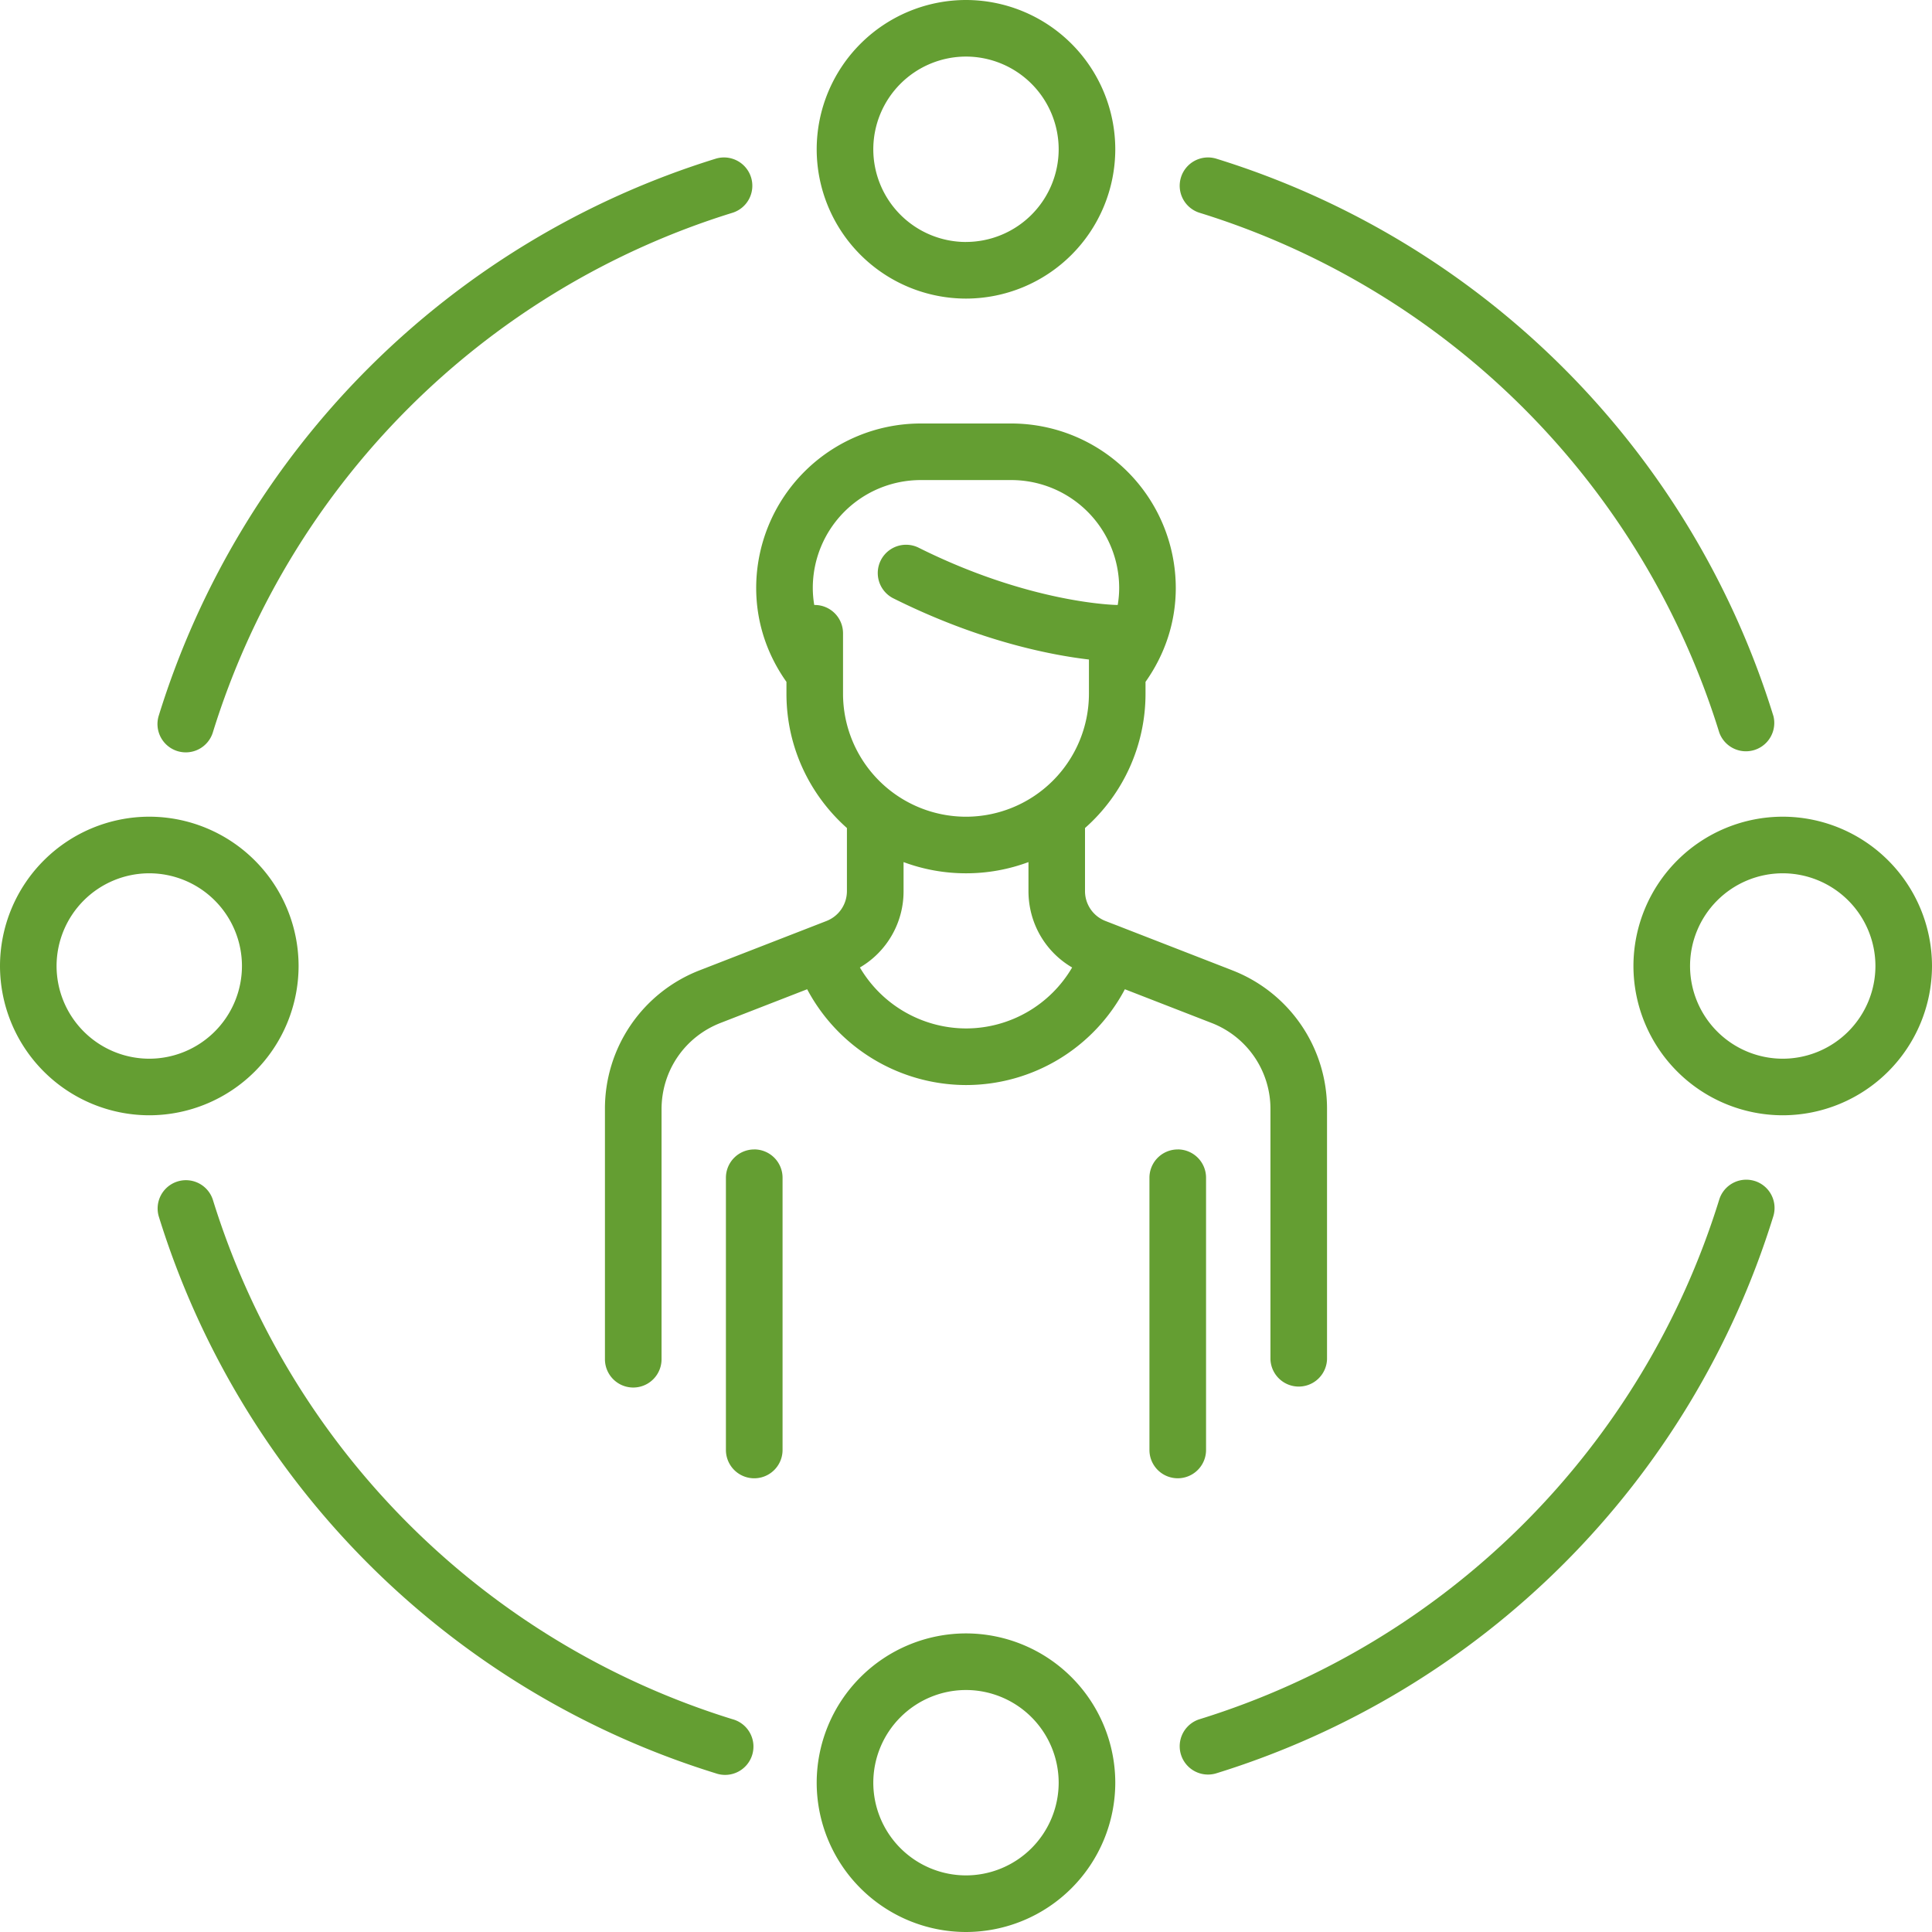 <svg viewBox="0 0 60 60" fill="none" xmlns="http://www.w3.org/2000/svg"><g clip-path="url(#clip0)" fill="#649E32"><path d="M38.255 30.128l-3.921-1.525a.994.994 0 01-.638-.932v-1.956a5.563 5.563 0 001.879-4.17v-.369c.615-.869.94-1.87.94-2.918a5.112 5.112 0 00-5.107-5.106H28.59a5.112 5.112 0 00-5.106 5.106c0 1.047.324 2.05.94 2.918v.37c0 1.657.727 3.146 1.878 4.169v1.956c0 .415-.25.781-.637.932l-3.922 1.525a4.608 4.608 0 00-2.956 4.321v7.763a.879.879 0 001.758 0V34.45c0-1.196.72-2.25 1.835-2.683l2.687-1.045A5.602 5.602 0 0030 33.697a5.58 5.58 0 004.934-2.975l2.685 1.044a2.86 2.86 0 011.836 2.683v7.763a.879.879 0 001.757 0V34.45a4.608 4.608 0 00-2.956-4.321zm-12.074-8.582v-1.88a.879.879 0 00-.879-.878h-.015a3.216 3.216 0 01-.045-.53 3.352 3.352 0 013.348-3.349h2.819a3.352 3.352 0 013.348 3.349c0 .179-.016.356-.045.53h-.013c-.026 0-2.685-.036-6.185-1.786a.879.879 0 00-.786 1.572c2.685 1.343 4.919 1.771 6.09 1.908v1.064a3.822 3.822 0 01-3.819 3.818 3.822 3.822 0 01-3.818-3.818zM30 31.939a3.836 3.836 0 01-3.295-1.893 2.737 2.737 0 001.356-2.375v-.898a5.548 5.548 0 001.94.348 5.55 5.55 0 001.939-.348v.898c0 .995.52 1.886 1.356 2.375A3.82 3.82 0 0130 31.939z"/><path d="M23.424 35.697a.879.879 0 00-.88.879v8.454a.879.879 0 001.759 0v-8.454a.879.879 0 00-.88-.88zm13.152 0a.879.879 0 00-.879.879v8.454a.879.879 0 001.758 0v-8.454a.879.879 0 00-.879-.88zM30 0a4.642 4.642 0 00-4.637 4.636A4.642 4.642 0 0030 9.273a4.642 4.642 0 004.636-4.636A4.642 4.642 0 0030 0zm0 7.515a2.882 2.882 0 01-2.879-2.878A2.882 2.882 0 0130 1.757a2.882 2.882 0 012.878 2.88A2.882 2.882 0 0130 7.514zm0 43.212a4.642 4.642 0 00-4.637 4.637A4.642 4.642 0 0030 60a4.642 4.642 0 004.636-4.636A4.642 4.642 0 0030 50.727zm0 7.515a2.882 2.882 0 01-2.879-2.878A2.882 2.882 0 0130 52.485a2.882 2.882 0 012.878 2.879A2.882 2.882 0 0130 58.242zm25.365-32.879A4.642 4.642 0 0050.728 30a4.642 4.642 0 004.637 4.636A4.642 4.642 0 0060 30a4.642 4.642 0 00-4.636-4.637zm0 7.516a2.882 2.882 0 01-2.879-2.88 2.882 2.882 0 012.879-2.878A2.882 2.882 0 0158.243 30a2.882 2.882 0 01-2.878 2.879zM4.637 25.363A4.642 4.642 0 000 30a4.642 4.642 0 004.636 4.636A4.642 4.642 0 009.273 30a4.642 4.642 0 00-4.636-4.637zm0 7.516a2.882 2.882 0 01-2.88-2.88 2.882 2.882 0 012.88-2.878A2.882 2.882 0 017.514 30a2.882 2.882 0 01-2.879 2.879zm50.434-10.654A26.223 26.223 0 0037.776 4.929a.879.879 0 10-.52 1.68 24.465 24.465 0 0116.136 16.136.88.88 0 001.68-.52zM23.325 5.509a.88.88 0 00-1.1-.58A26.223 26.223 0 004.93 22.226a.879.879 0 101.68.52A24.465 24.465 0 0122.745 6.609a.879.879 0 00.58-1.1zm-.579 47.882A24.466 24.466 0 016.609 37.255a.879.879 0 00-1.679.52 26.223 26.223 0 0017.296 17.296.88.88 0 10.52-1.68zm31.746-16.715a.879.879 0 00-1.1.579 24.465 24.465 0 01-16.136 16.136.879.879 0 00.52 1.68 26.223 26.223 0 0017.295-17.296.879.879 0 00-.58-1.1z"/></g><defs><clipPath id="clip0"><path fill="#fff" d="M0 0h60v60H0z"/></clipPath></defs></svg>